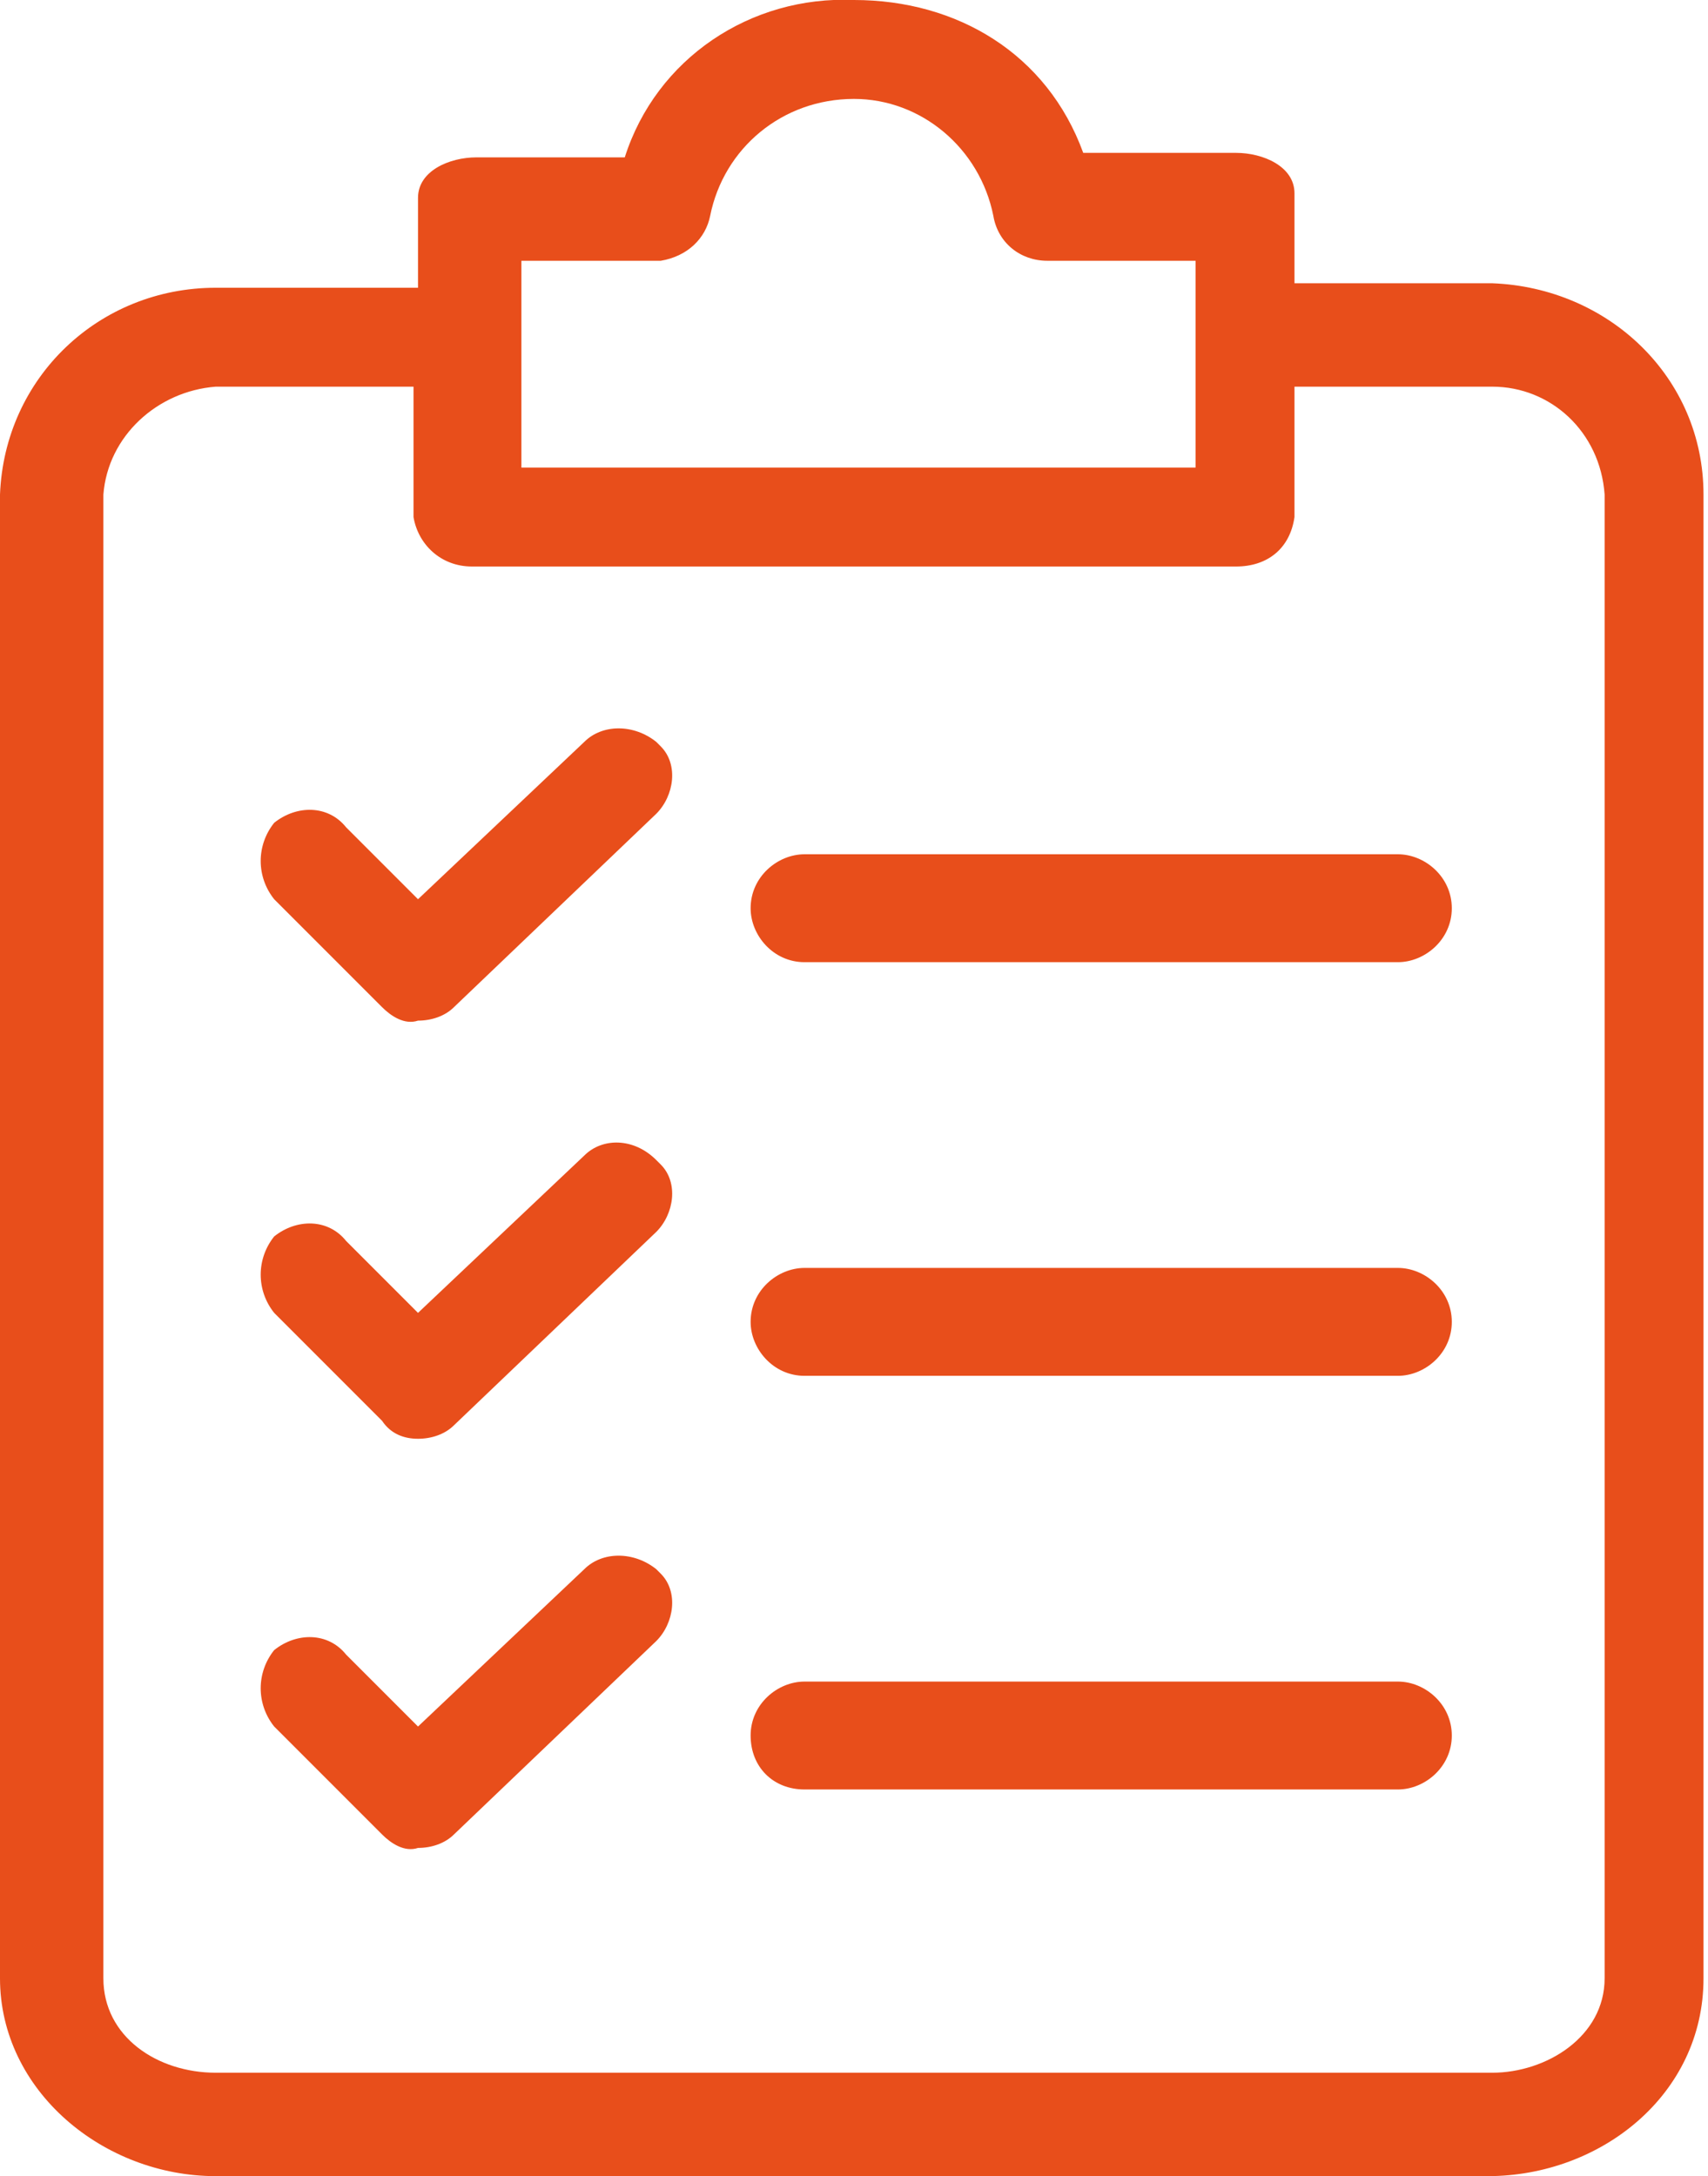 <?xml version="1.0" encoding="utf-8"?>
<!-- Generator: Adobe Illustrator 24.3.0, SVG Export Plug-In . SVG Version: 6.00 Build 0)  -->
<svg version="1.1" id="Layer_1" xmlns="http://www.w3.org/2000/svg" xmlns:xlink="http://www.w3.org/1999/xlink" x="0px" y="0px"
	 viewBox="0 0 38 48.4" style="enable-background:new 0 0 38 48.4;" xml:space="preserve">
<style type="text/css">
	.st0{fill:#F5F5F5;}
	.st1{fill:#575756;}
	.st2{fill:#AD1820;}
	.st3{fill:#E5332A;}
	.st4{fill:#F6A723;}
	.st5{fill:#E84E1B;}
	.st6{fill:#FAA634;}
	.st7{fill:none;stroke:#9C9B9B;stroke-width:3;stroke-miterlimit:10;}
	.st8{fill:#9C9B9B;}
	.st9{fill:#1D1D1B;}
	.st10{clip-path:url(#SVGID_2_);}
	.st11{clip-path:url(#SVGID_4_);}
	.st12{clip-path:url(#SVGID_6_);}
	.st13{fill:none;stroke:#AD1820;stroke-width:2.797;stroke-miterlimit:10;}
	.st14{fill:#FFFFFF;}
	.st15{fill:#C6C6C5;}
	.st16{fill:#868686;}
	.st17{fill:#3C3C3B;}
	.st18{opacity:0.52;fill:#AD1820;}
	.st19{fill:none;stroke:#AD1820;stroke-width:4.343;stroke-miterlimit:10;}
	.st20{fill:none;stroke:#E5332A;stroke-width:4.343;stroke-miterlimit:10;}
	.st21{fill:#B1B1B1;}
	.st22{fill:#DD4D02;}
	.st23{fill:#A4A4A4;}
</style>
<g>
	<path class="st5" d="M33.2,6.3h-4.4v-2c0-0.6-0.7-0.9-1.3-0.9h-3.4C23.3,1.2,21.3,0,19,0c-2.3-0.1-4.4,1.3-5.1,3.5h-3.3
		c-0.6,0-1.3,0.3-1.3,0.9v2H4.8C2.2,6.4,0.1,8.4,0,11v33c0,2.5,2.3,4.4,4.8,4.4h28.3c2.5,0,4.8-1.8,4.8-4.4V11
		C37.9,8.4,35.8,6.4,33.2,6.3z M11.5,5.8h3.2c0.6-0.1,1-0.5,1.1-1c0.3-1.5,1.6-2.6,3.2-2.6c1.5,0,2.8,1.1,3.1,2.6
		c0.1,0.6,0.6,1,1.2,1h3.3v4.6h-15V5.8z M35.7,44c0,1.3-1.3,2.1-2.5,2.1H4.8c-1.3,0-2.5-0.8-2.5-2.1V11c0.1-1.3,1.2-2.3,2.5-2.4h4.4
		v2.9c0.1,0.6,0.6,1.1,1.3,1.1h17c0.7,0,1.2-0.4,1.3-1.1V8.6h4.4c1.3,0,2.4,1,2.5,2.4V44z"/>
	<path class="st5" d="M13,25.7l-3.7,3.5l-1.6-1.6c-0.4-0.5-1.1-0.5-1.6-0.1c-0.4,0.5-0.4,1.2,0,1.7l2.4,2.4C8.7,31.9,9,32,9.3,32
		c0.3,0,0.6-0.1,0.8-0.3l4.5-4.3c0.4-0.4,0.5-1.1,0.1-1.5c0,0,0,0-0.1-0.1C14.1,25.3,13.4,25.3,13,25.7z"/>
	<path class="st5" d="M31.1,28.2H17.9c-0.6,0-1.2,0.5-1.2,1.2c0,0.6,0.5,1.2,1.2,1.2h13.2c0.6,0,1.2-0.5,1.2-1.2
		C32.3,28.7,31.7,28.2,31.1,28.2z"/>
	<path class="st5" d="M13,16.5L9.3,20l-1.6-1.6c-0.4-0.5-1.1-0.5-1.6-0.1c-0.4,0.5-0.4,1.2,0,1.7l2.4,2.4c0.2,0.2,0.5,0.4,0.8,0.3
		c0.3,0,0.6-0.1,0.8-0.3l4.5-4.3c0.4-0.4,0.5-1.1,0.1-1.5c0,0,0,0-0.1-0.1C14.1,16.1,13.4,16.1,13,16.5z"/>
	<path class="st5" d="M31.1,19H17.9c-0.6,0-1.2,0.5-1.2,1.2c0,0.6,0.5,1.2,1.2,1.2h13.2c0.6,0,1.2-0.5,1.2-1.2
		C32.3,19.5,31.7,19,31.1,19z"/>
	<path class="st5" d="M13,34.9l-3.7,3.5l-1.6-1.6c-0.4-0.5-1.1-0.5-1.6-0.1c-0.4,0.5-0.4,1.2,0,1.7l2.4,2.4c0.2,0.2,0.5,0.4,0.8,0.3
		c0.3,0,0.6-0.1,0.8-0.3l4.5-4.3c0.4-0.4,0.5-1.1,0.1-1.5c0,0,0,0-0.1-0.1C14.1,34.5,13.4,34.5,13,34.9z"/>
	<path class="st5" d="M31.1,37.4H17.9c-0.6,0-1.2,0.5-1.2,1.2s0.5,1.2,1.2,1.2h13.2c0.6,0,1.2-0.5,1.2-1.2S31.7,37.4,31.1,37.4z"/>
</g>
</svg>

